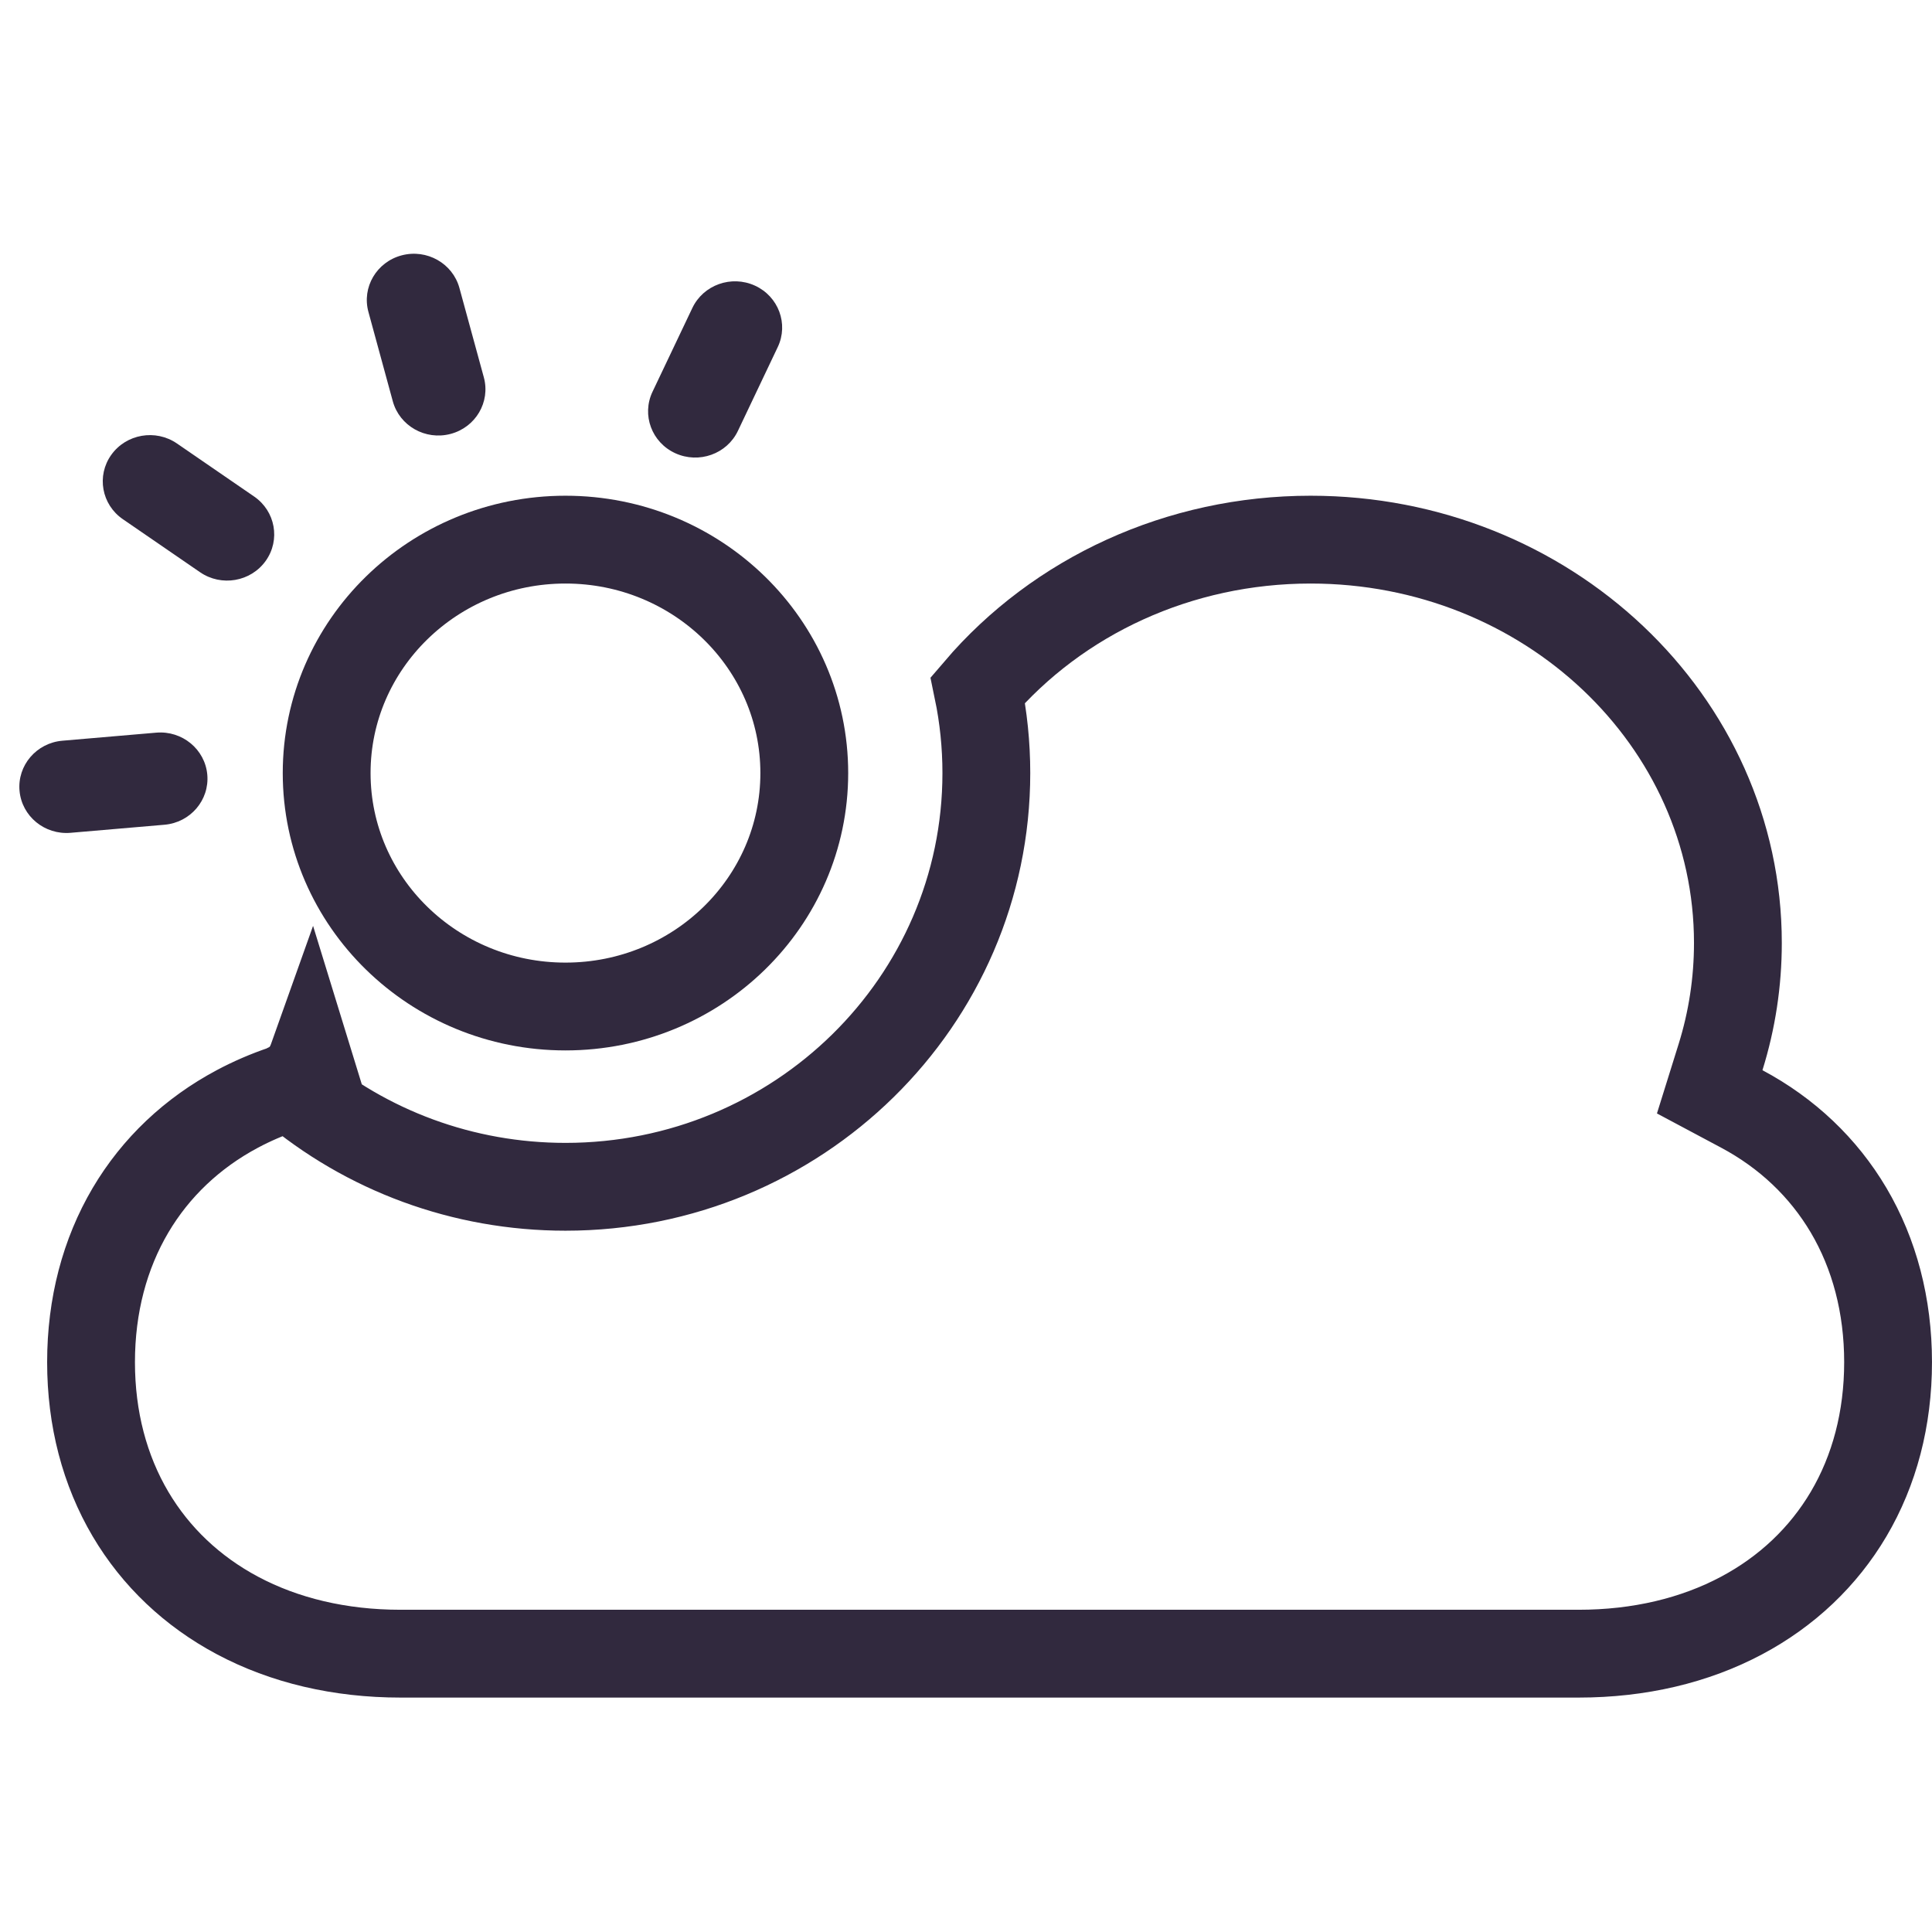 <svg xmlns="http://www.w3.org/2000/svg" width="64" height="64" viewBox="0 0 64 64">
  <g fill="none" fill-rule="evenodd" transform="translate(0 8)">
    <path stroke="#31293E" stroke-width="2.909" d="M10.263,27.268 L10.406,27.733 L10.249,27.786 C10.016,27.856 9.687,27.953 9.646,27.966 C9.634,27.97 9.623,27.973 9.612,27.976 C9.61,27.974 9.608,27.972 9.606,27.971 C9.64,27.954 9.679,27.932 9.727,27.901 C9.841,27.826 9.841,27.826 10.04,27.623 C10.156,27.469 10.222,27.382 10.263,27.268 Z M9.545,27.998 C9.543,27.998 9.542,27.999 9.542,27.999 C9.544,27.998 9.545,27.998 9.546,27.997 Z M9.634,27.995 L9.387,28.078 C8.854,28.258 8.347,28.477 7.868,28.732 C6.368,29.53 5.16,30.676 4.324,32.09 C3.469,33.539 3.016,35.248 3.016,37.124 C3.016,39 3.469,40.709 4.324,42.157 C5.16,43.571 6.368,44.718 7.868,45.516 C9.419,46.342 11.255,46.78 13.268,46.78 L52.293,46.78 C54.306,46.78 56.142,46.342 57.693,45.516 C59.193,44.718 60.401,43.571 61.237,42.157 C62.092,40.709 62.545,39 62.545,37.124 C62.545,35.248 62.092,33.539 61.237,32.09 C60.402,30.678 59.196,29.533 57.699,28.735 L56.636,28.168 L56.995,27.018 C57.375,25.801 57.57,24.531 57.57,23.236 C57.57,15.875 51.249,9.876 43.415,9.876 C39.065,9.876 35.053,11.739 32.392,14.854 C32.579,15.754 32.674,16.676 32.674,17.609 C32.674,25.185 26.426,31.314 18.732,31.314 C15.341,31.314 12.138,30.117 9.634,27.995 Z"/>
    <ellipse cx="18.732" cy="17.609" stroke="#31293E" stroke-width="2.909" rx="7.911" ry="7.733"/>
    <path fill="#31293E" d="M14.101,0.35 C14.962,0.354 15.663,1.044 15.667,1.89 L15.682,4.957 C15.686,5.804 14.992,6.487 14.131,6.483 C13.27,6.479 12.568,5.789 12.564,4.942 L12.55,1.876 C12.545,1.029 13.24,0.346 14.101,0.35 Z" transform="rotate(-15 14.116 3.416)"/>
    <path fill="#31293E" d="M25.682,1.898 C26.344,2.446 26.435,3.413 25.885,4.059 L23.892,6.399 C23.342,7.045 22.359,7.125 21.696,6.577 C21.034,6.03 20.944,5.062 21.494,4.416 L23.487,2.077 C24.037,1.431 25.02,1.351 25.682,1.898 Z" transform="rotate(-15 23.69 4.238)"/>
    <path fill="#31293E" d="M0.684,17.382 C0.829,16.549 1.635,15.996 2.484,16.147 L5.557,16.694 C6.405,16.845 6.975,17.643 6.83,18.476 C6.684,19.309 5.879,19.862 5.03,19.711 L1.957,19.164 C1.108,19.013 0.538,18.215 0.684,17.382 L0.684,17.382 Z" transform="rotate(-15 3.757 17.929)"/>
    <path fill="#31293E" d="M4.228,6.465 C4.885,5.924 5.869,6.013 6.426,6.664 L8.441,9.023 C8.998,9.674 8.916,10.641 8.26,11.182 C7.603,11.723 6.619,11.634 6.062,10.982 L4.047,8.624 C3.49,7.973 3.571,7.006 4.228,6.465 Z" transform="rotate(-15 6.244 8.823)"/>
  </g>
</svg>
